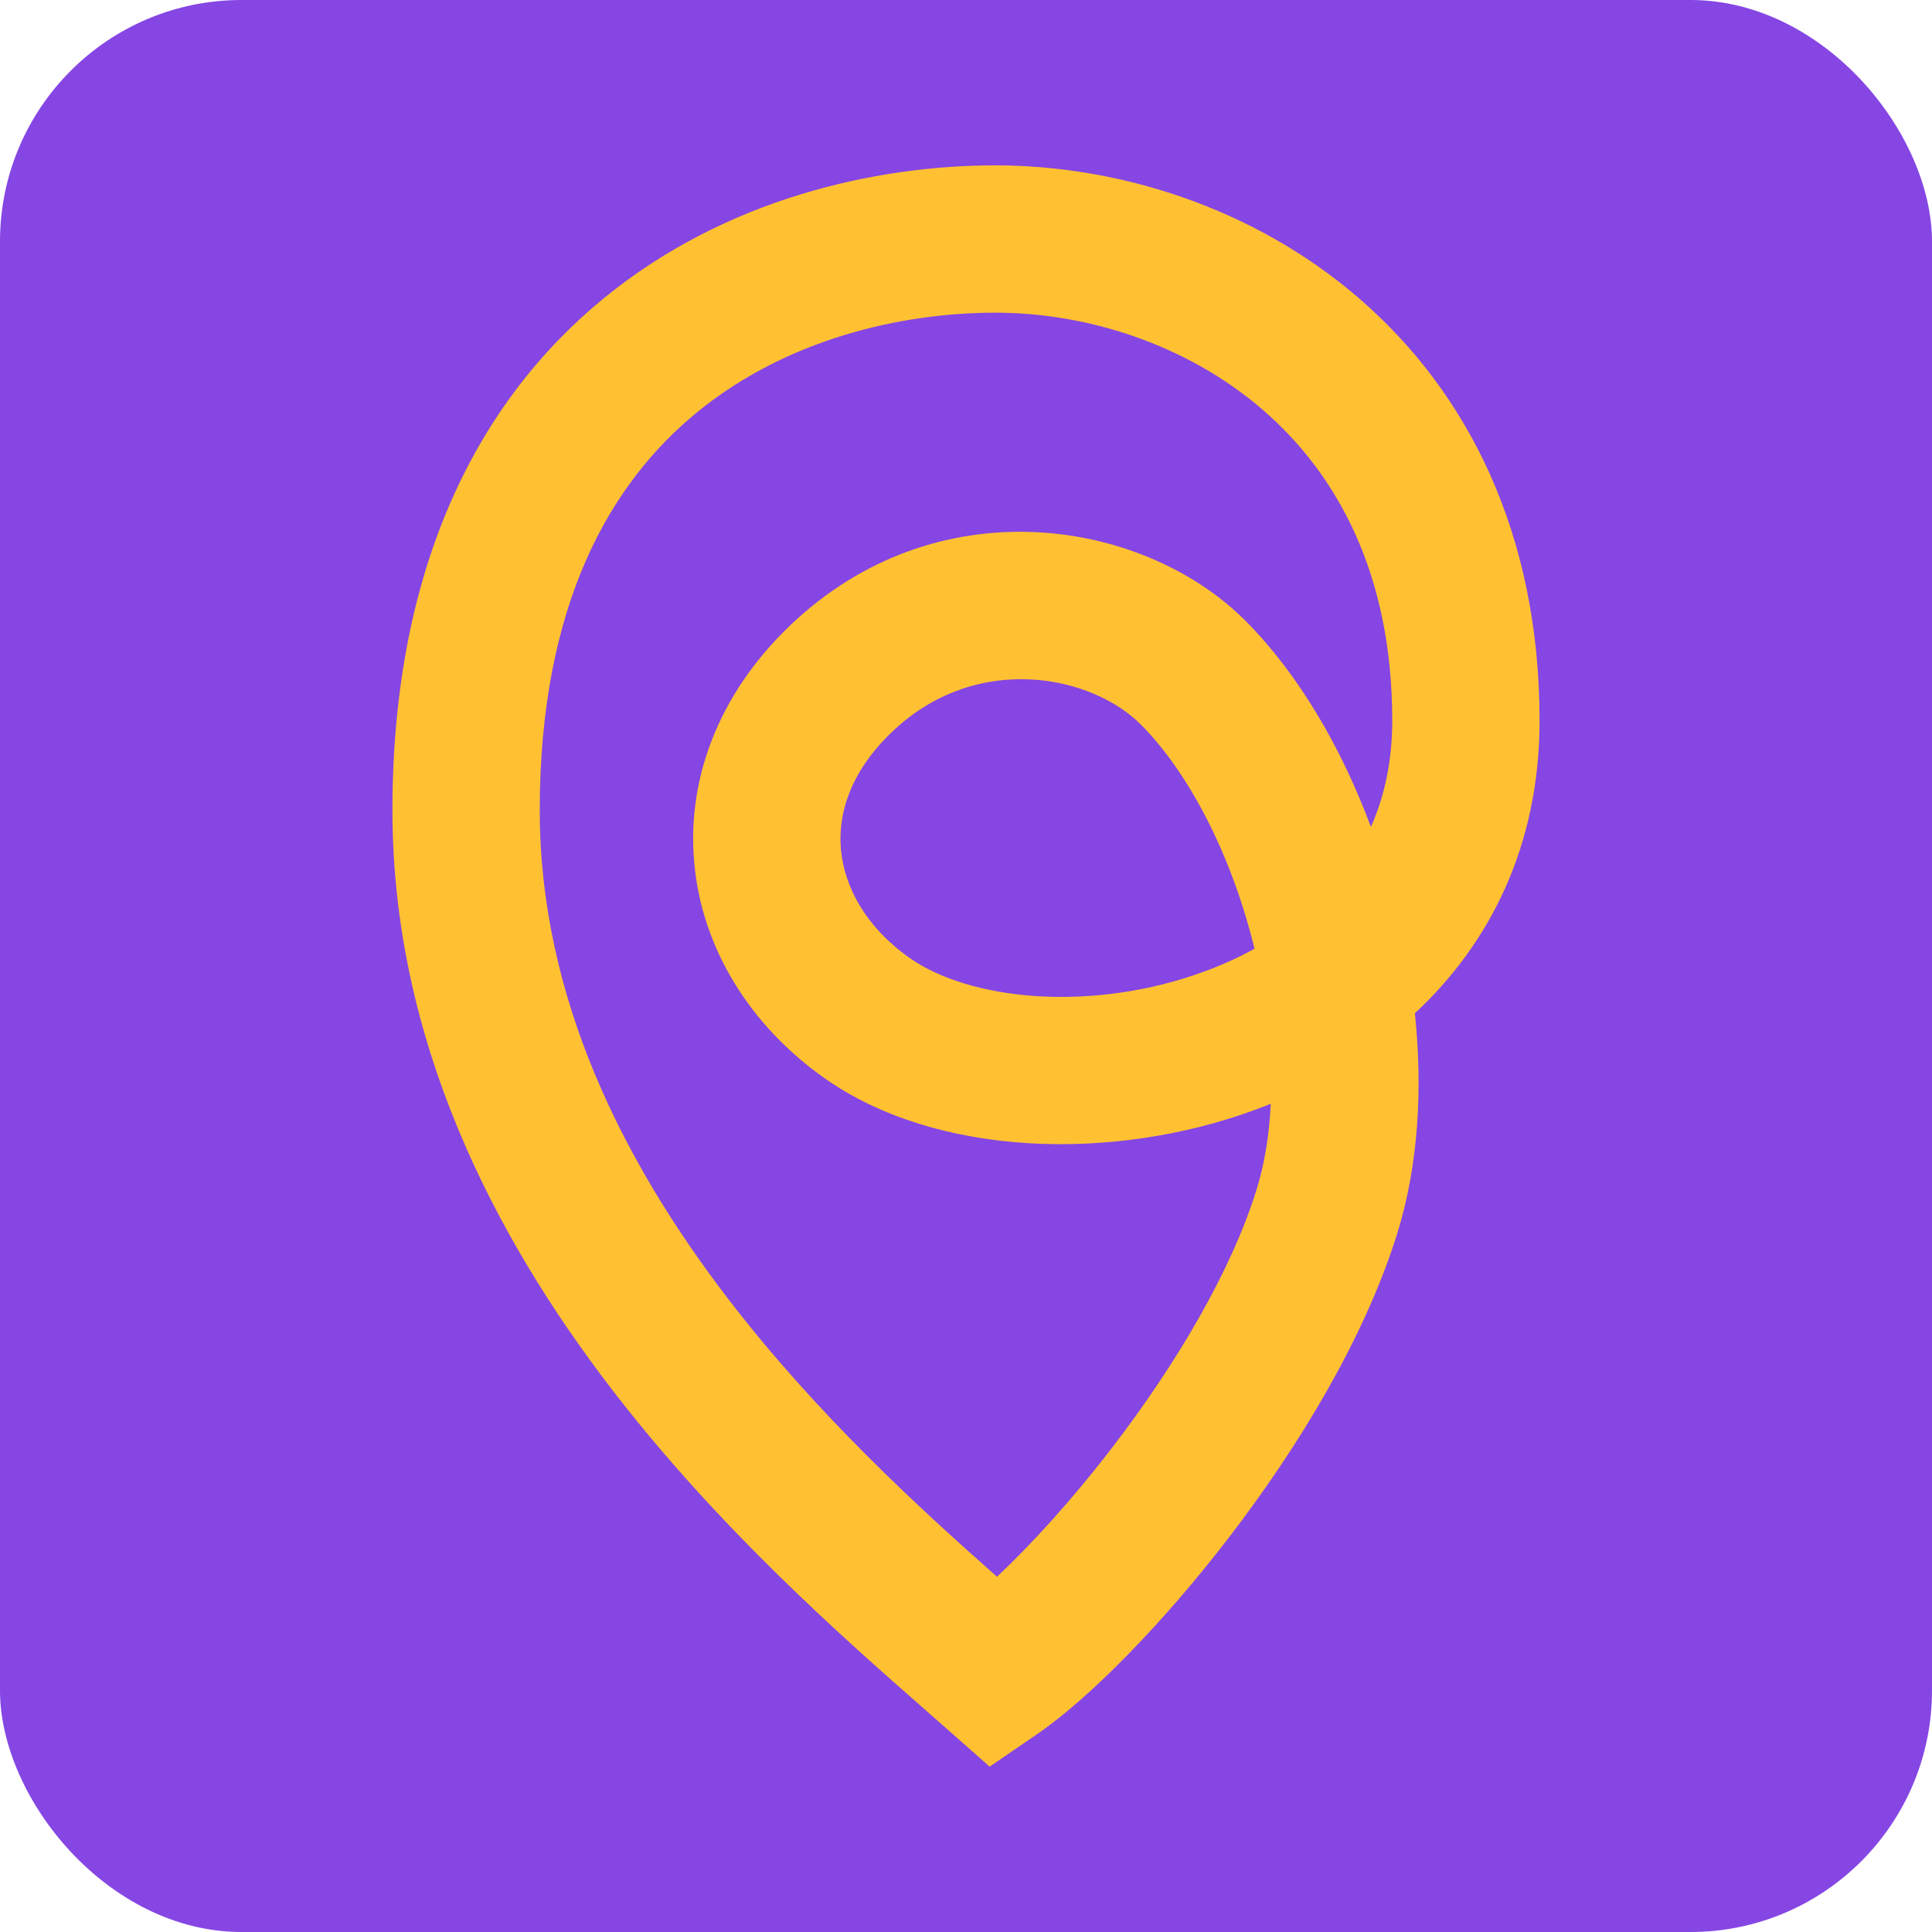 <svg width="32" height="32" viewBox="0 0 32 32" fill="none" xmlns="http://www.w3.org/2000/svg">
<rect width="32" height="32" rx="4" fill="#8546E3"/>
<path fill-rule="evenodd" clip-rule="evenodd" d="M16.487 2.739C14.516 2.739 12.024 3.284 10.001 4.94C7.931 6.633 6.5 9.366 6.5 13.421C6.5 17.233 8.184 20.471 10.128 23.004C11.905 25.317 13.969 27.13 15.319 28.315L15.319 28.315L15.328 28.322L15.331 28.326C15.454 28.433 15.57 28.535 15.679 28.632L16.392 29.261L17.176 28.724C18.052 28.124 19.273 26.878 20.378 25.435C21.491 23.981 22.595 22.186 23.142 20.432C23.496 19.297 23.565 18.028 23.435 16.783C24.664 15.639 25.5 14.024 25.5 11.936C25.5 8.816 24.293 6.481 22.511 4.942C20.759 3.429 18.518 2.739 16.487 2.739ZM11.546 6.828C13.019 5.623 14.911 5.179 16.487 5.179C18.002 5.179 19.657 5.701 20.916 6.788C22.144 7.849 23.06 9.502 23.06 11.936C23.06 12.604 22.932 13.188 22.707 13.697C22.223 12.399 21.525 11.191 20.649 10.302C19.002 8.63 15.645 8.032 13.199 10.255C11.959 11.383 11.373 12.823 11.497 14.27C11.619 15.7 12.421 16.986 13.658 17.859C15.499 19.159 18.43 19.256 20.807 18.375C20.887 18.345 20.968 18.314 21.048 18.282C21.023 18.799 20.945 19.281 20.812 19.706C20.385 21.076 19.468 22.61 18.44 23.952C17.758 24.843 17.07 25.594 16.513 26.116C15.203 24.957 13.522 23.417 12.064 21.518C10.297 19.216 8.94 16.493 8.94 13.421C8.94 9.994 10.118 7.996 11.546 6.828ZM14.841 12.061C16.219 10.808 18.087 11.178 18.91 12.014C19.687 12.803 20.371 14.115 20.751 15.604C20.76 15.641 20.769 15.678 20.778 15.714C20.52 15.857 20.245 15.981 19.959 16.087C19.039 16.428 18.061 16.554 17.182 16.5C16.296 16.444 15.55 16.208 15.065 15.866C14.341 15.355 13.982 14.689 13.928 14.062C13.876 13.453 14.101 12.733 14.841 12.061Z" fill="#FFC132"/>
</svg>